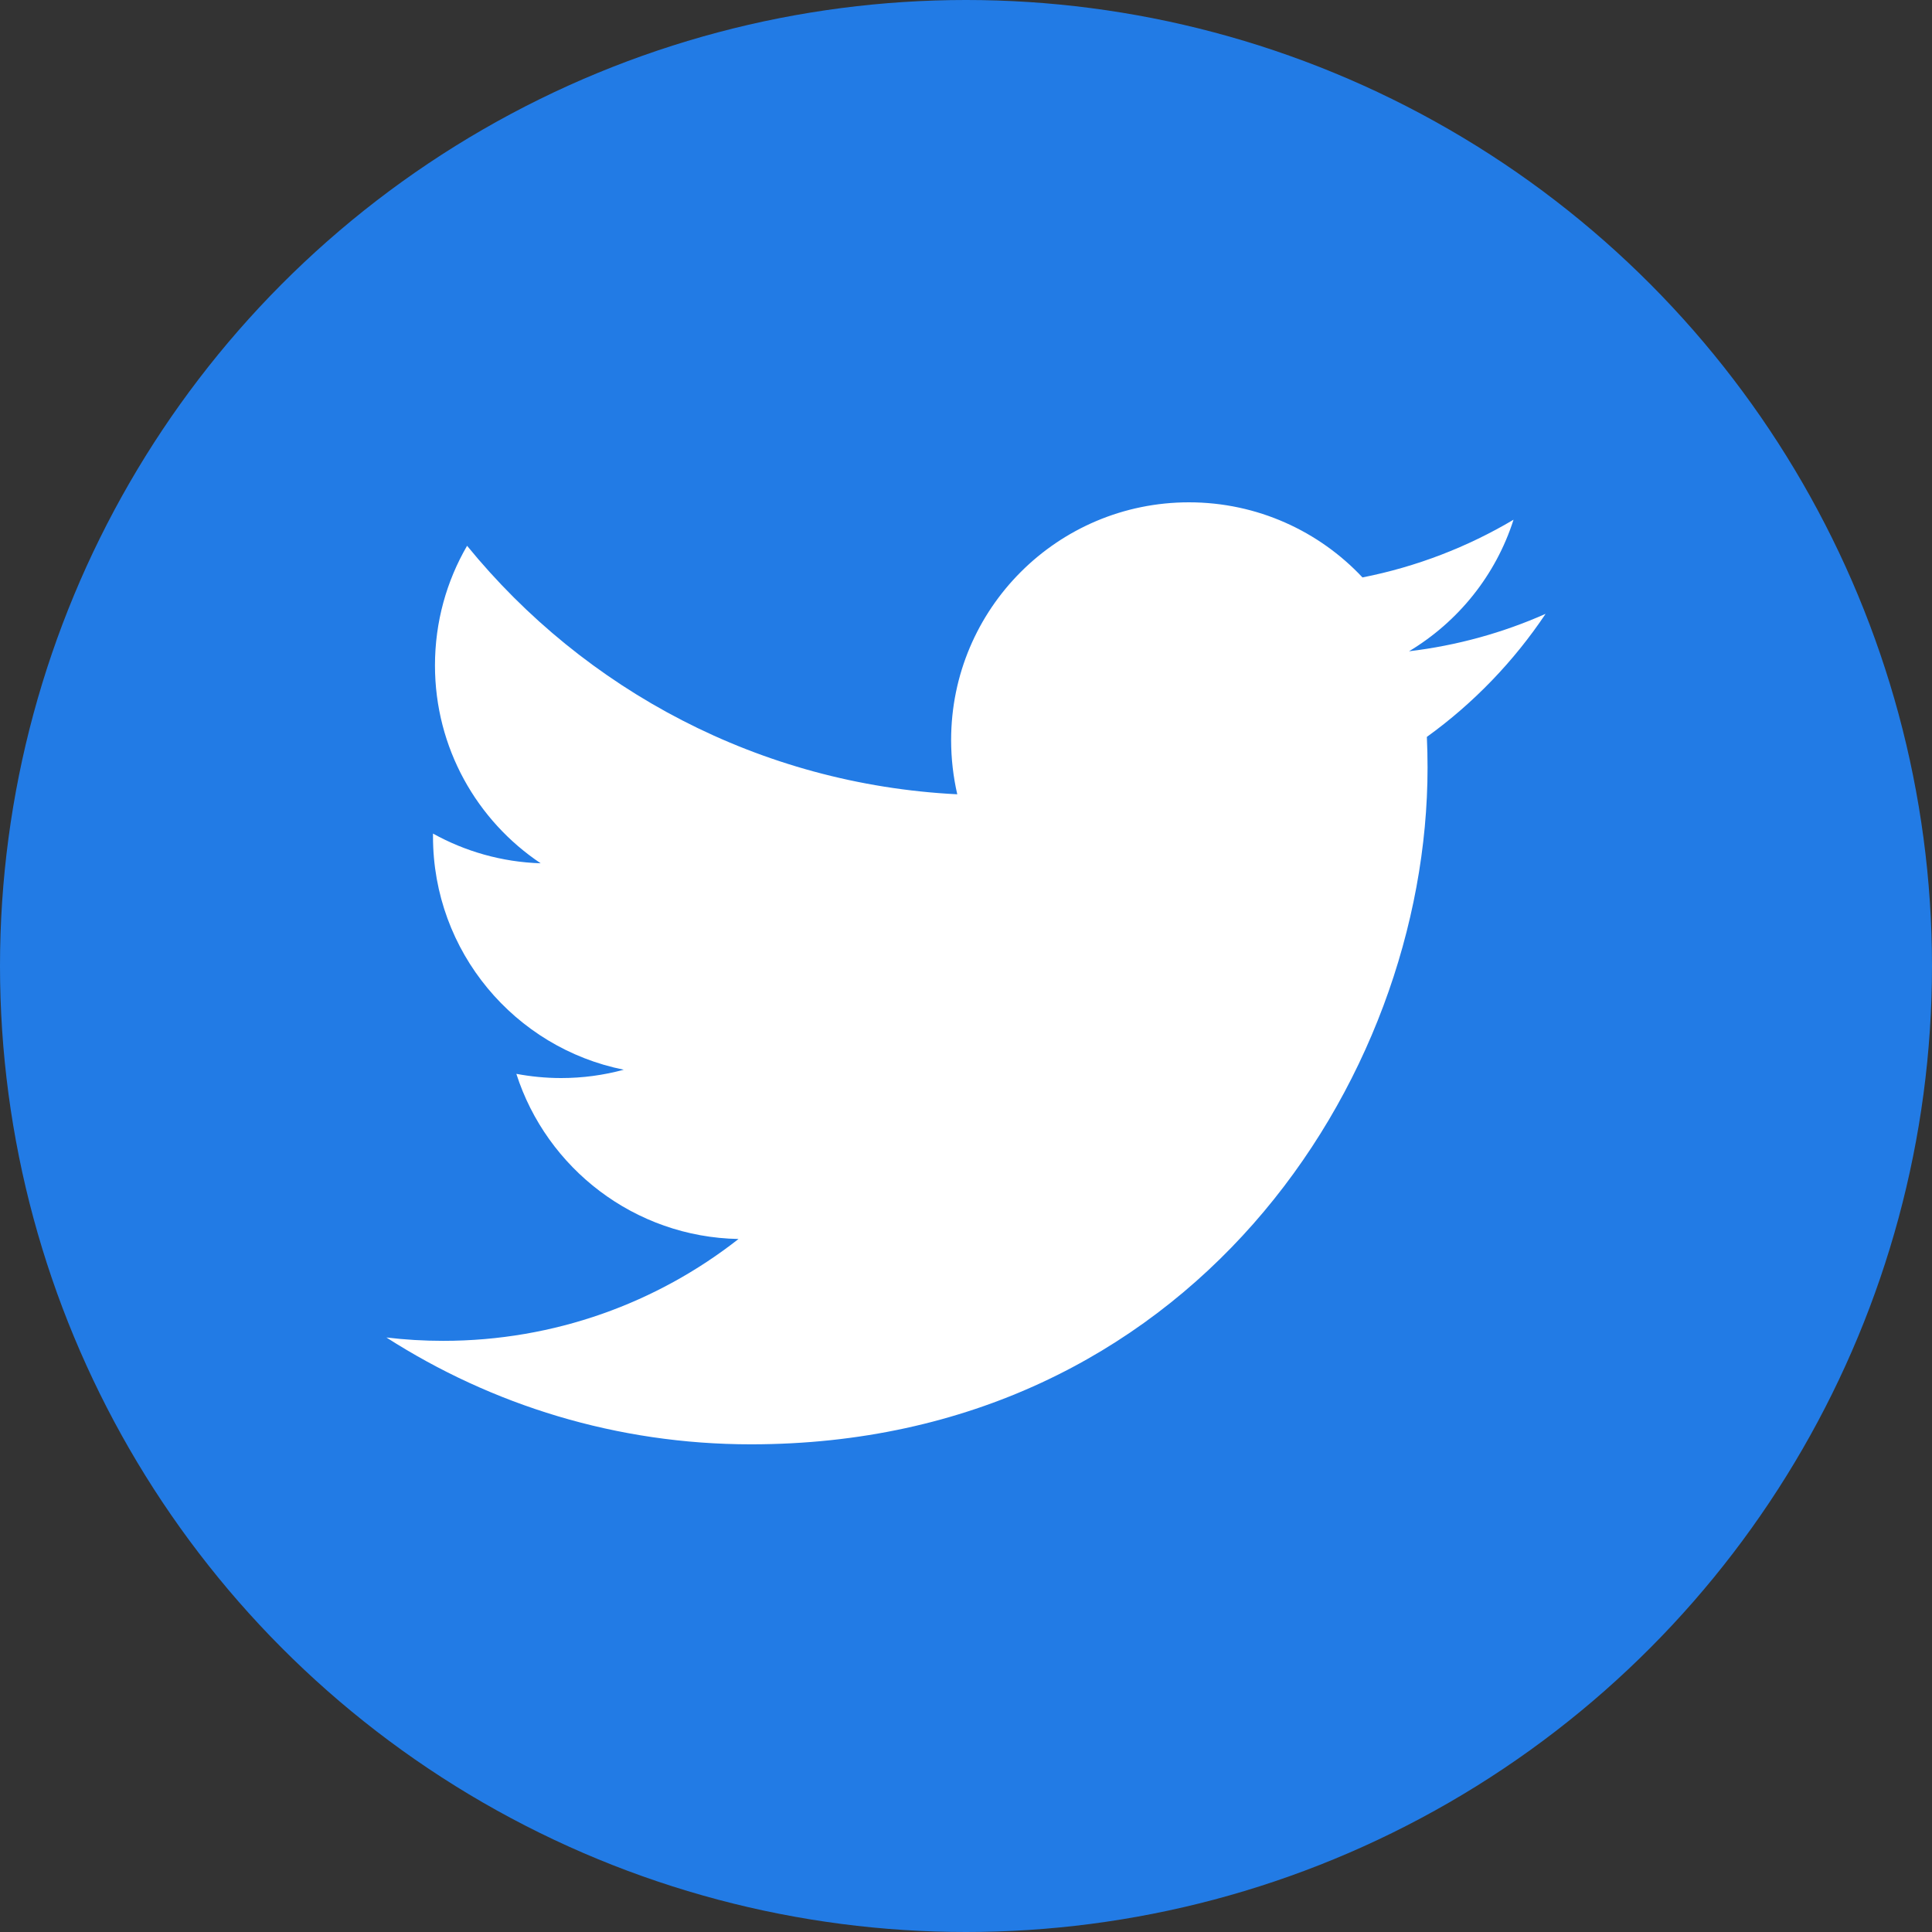 <svg width="50" height="50" viewBox="0 0 50 50" fill="none" xmlns="http://www.w3.org/2000/svg">
<rect x="0" y="0" width="50" height="50" fill="#333333" stroke="none"/>
<circle cx="25" cy="25" r="25" fill="#227BE5"/>
<path d="M40 15.886C38.896 16.376 37.71 16.706 36.465 16.855C37.736 16.093 38.711 14.888 39.17 13.45C37.982 14.155 36.664 14.667 35.261 14.944C34.139 13.748 32.539 13 30.77 13C27.37 13 24.615 15.756 24.615 19.154C24.615 19.637 24.671 20.107 24.774 20.556C19.66 20.3 15.125 17.849 12.088 14.125C11.56 15.034 11.257 16.091 11.257 17.221C11.257 19.355 12.342 21.239 13.993 22.342C12.985 22.31 12.035 22.033 11.206 21.573C11.206 21.599 11.206 21.623 11.206 21.65C11.206 24.633 13.326 27.12 16.143 27.684C15.627 27.825 15.082 27.9 14.521 27.9C14.125 27.9 13.738 27.861 13.363 27.791C14.147 30.235 16.42 32.016 19.113 32.065C17.007 33.717 14.353 34.701 11.469 34.701C10.973 34.701 10.482 34.672 10 34.614C12.724 36.36 15.958 37.379 19.435 37.379C30.756 37.379 36.945 28.001 36.945 19.867C36.945 19.601 36.939 19.335 36.927 19.071C38.131 18.203 39.175 17.119 40 15.886Z" fill="white"/>
</svg>
